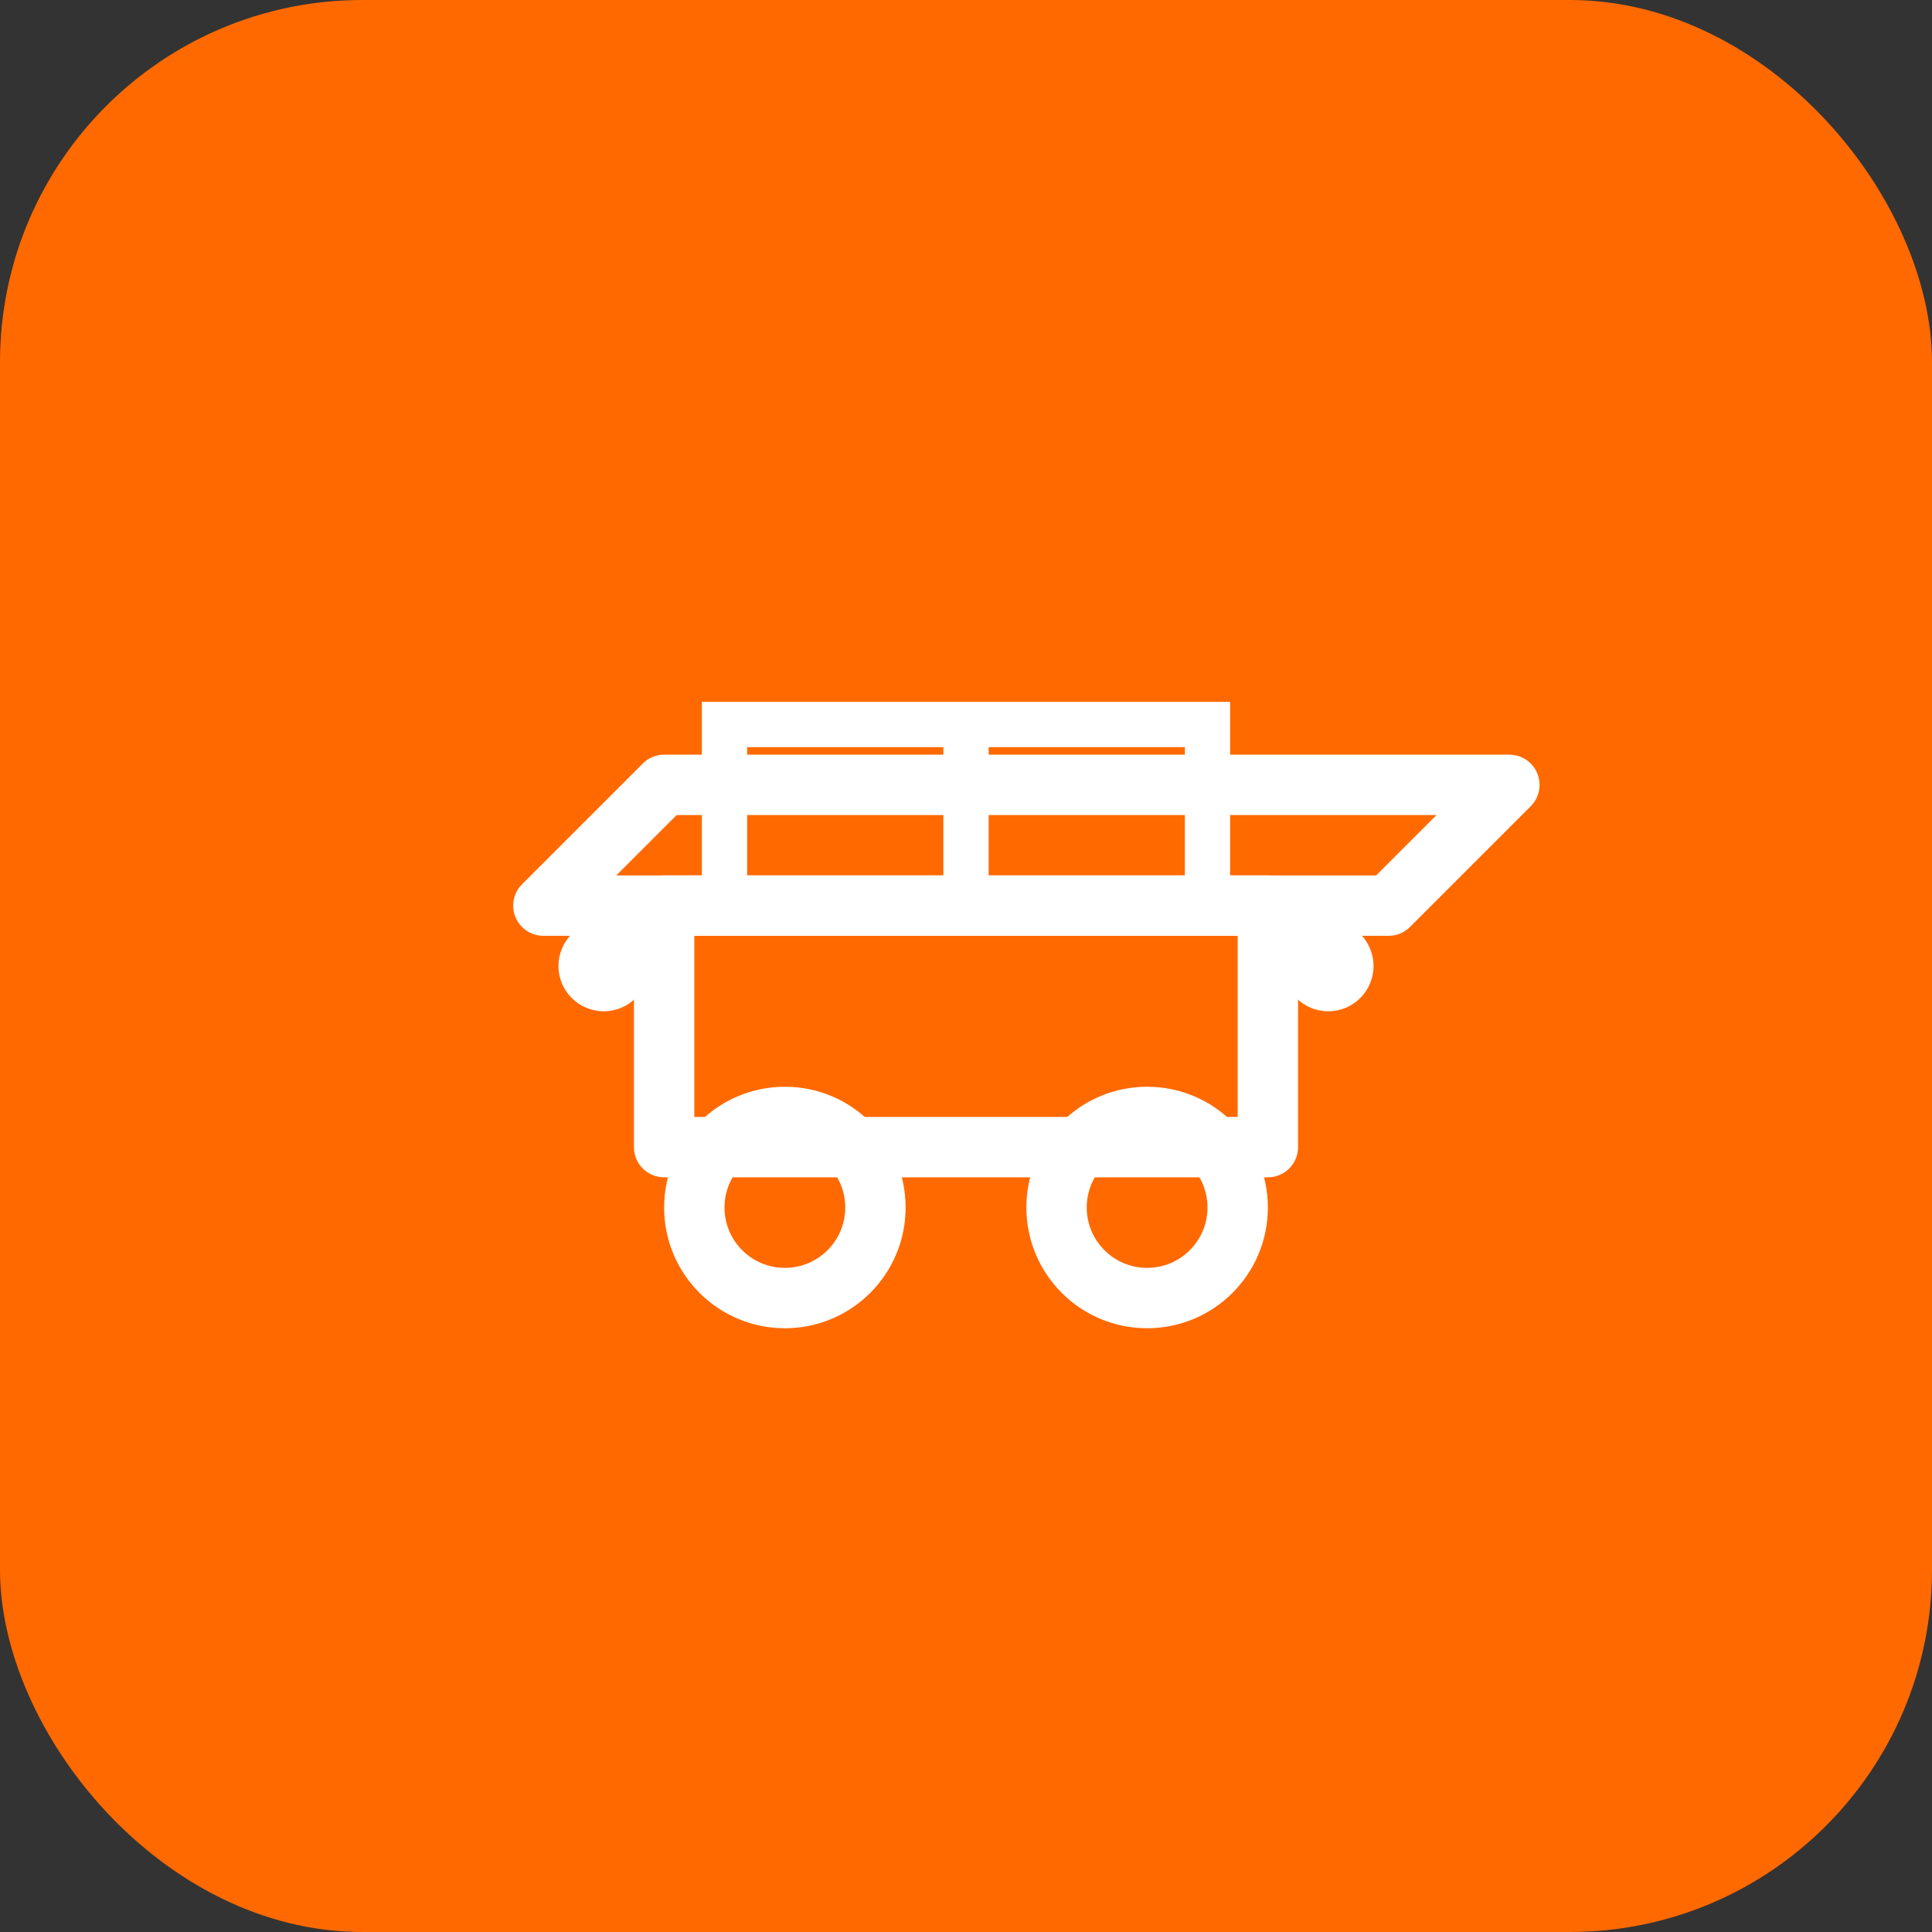 <svg width="64" height="64" viewBox="0 0 64 64" fill="none" xmlns="http://www.w3.org/2000/svg">
  <rect x="0" y="0" width="64" height="64" fill="#333333" stroke="none"/>
  <rect width="64" height="64" rx="12" fill="#ff6900"/>
  <g transform="translate(14, 18)">
    <!-- Karoseria -->
    <path d="M4 12h28l4-4H8l-4 4z" fill="none" stroke="white" stroke-width="2" stroke-linecap="round" stroke-linejoin="round"/>
    <rect x="8" y="12" width="20" height="8" fill="none" stroke="white" stroke-width="2" stroke-linecap="round" stroke-linejoin="round"/>
    <!-- Koła -->
    <circle cx="12" cy="22" r="3" fill="none" stroke="white" stroke-width="2"/>
    <circle cx="24" cy="22" r="3" fill="none" stroke="white" stroke-width="2"/>
    <!-- Okna -->
    <rect x="10" y="6" width="16" height="6" fill="none" stroke="white" stroke-width="1.5" stroke-linecap="round"/>
    <path d="M18 6v6" stroke="white" stroke-width="1.5"/>
    <!-- Reflektory -->
    <circle cx="6" cy="14" r="1.5" fill="white"/>
    <circle cx="30" cy="14" r="1.5" fill="white"/>
  </g>
</svg>
